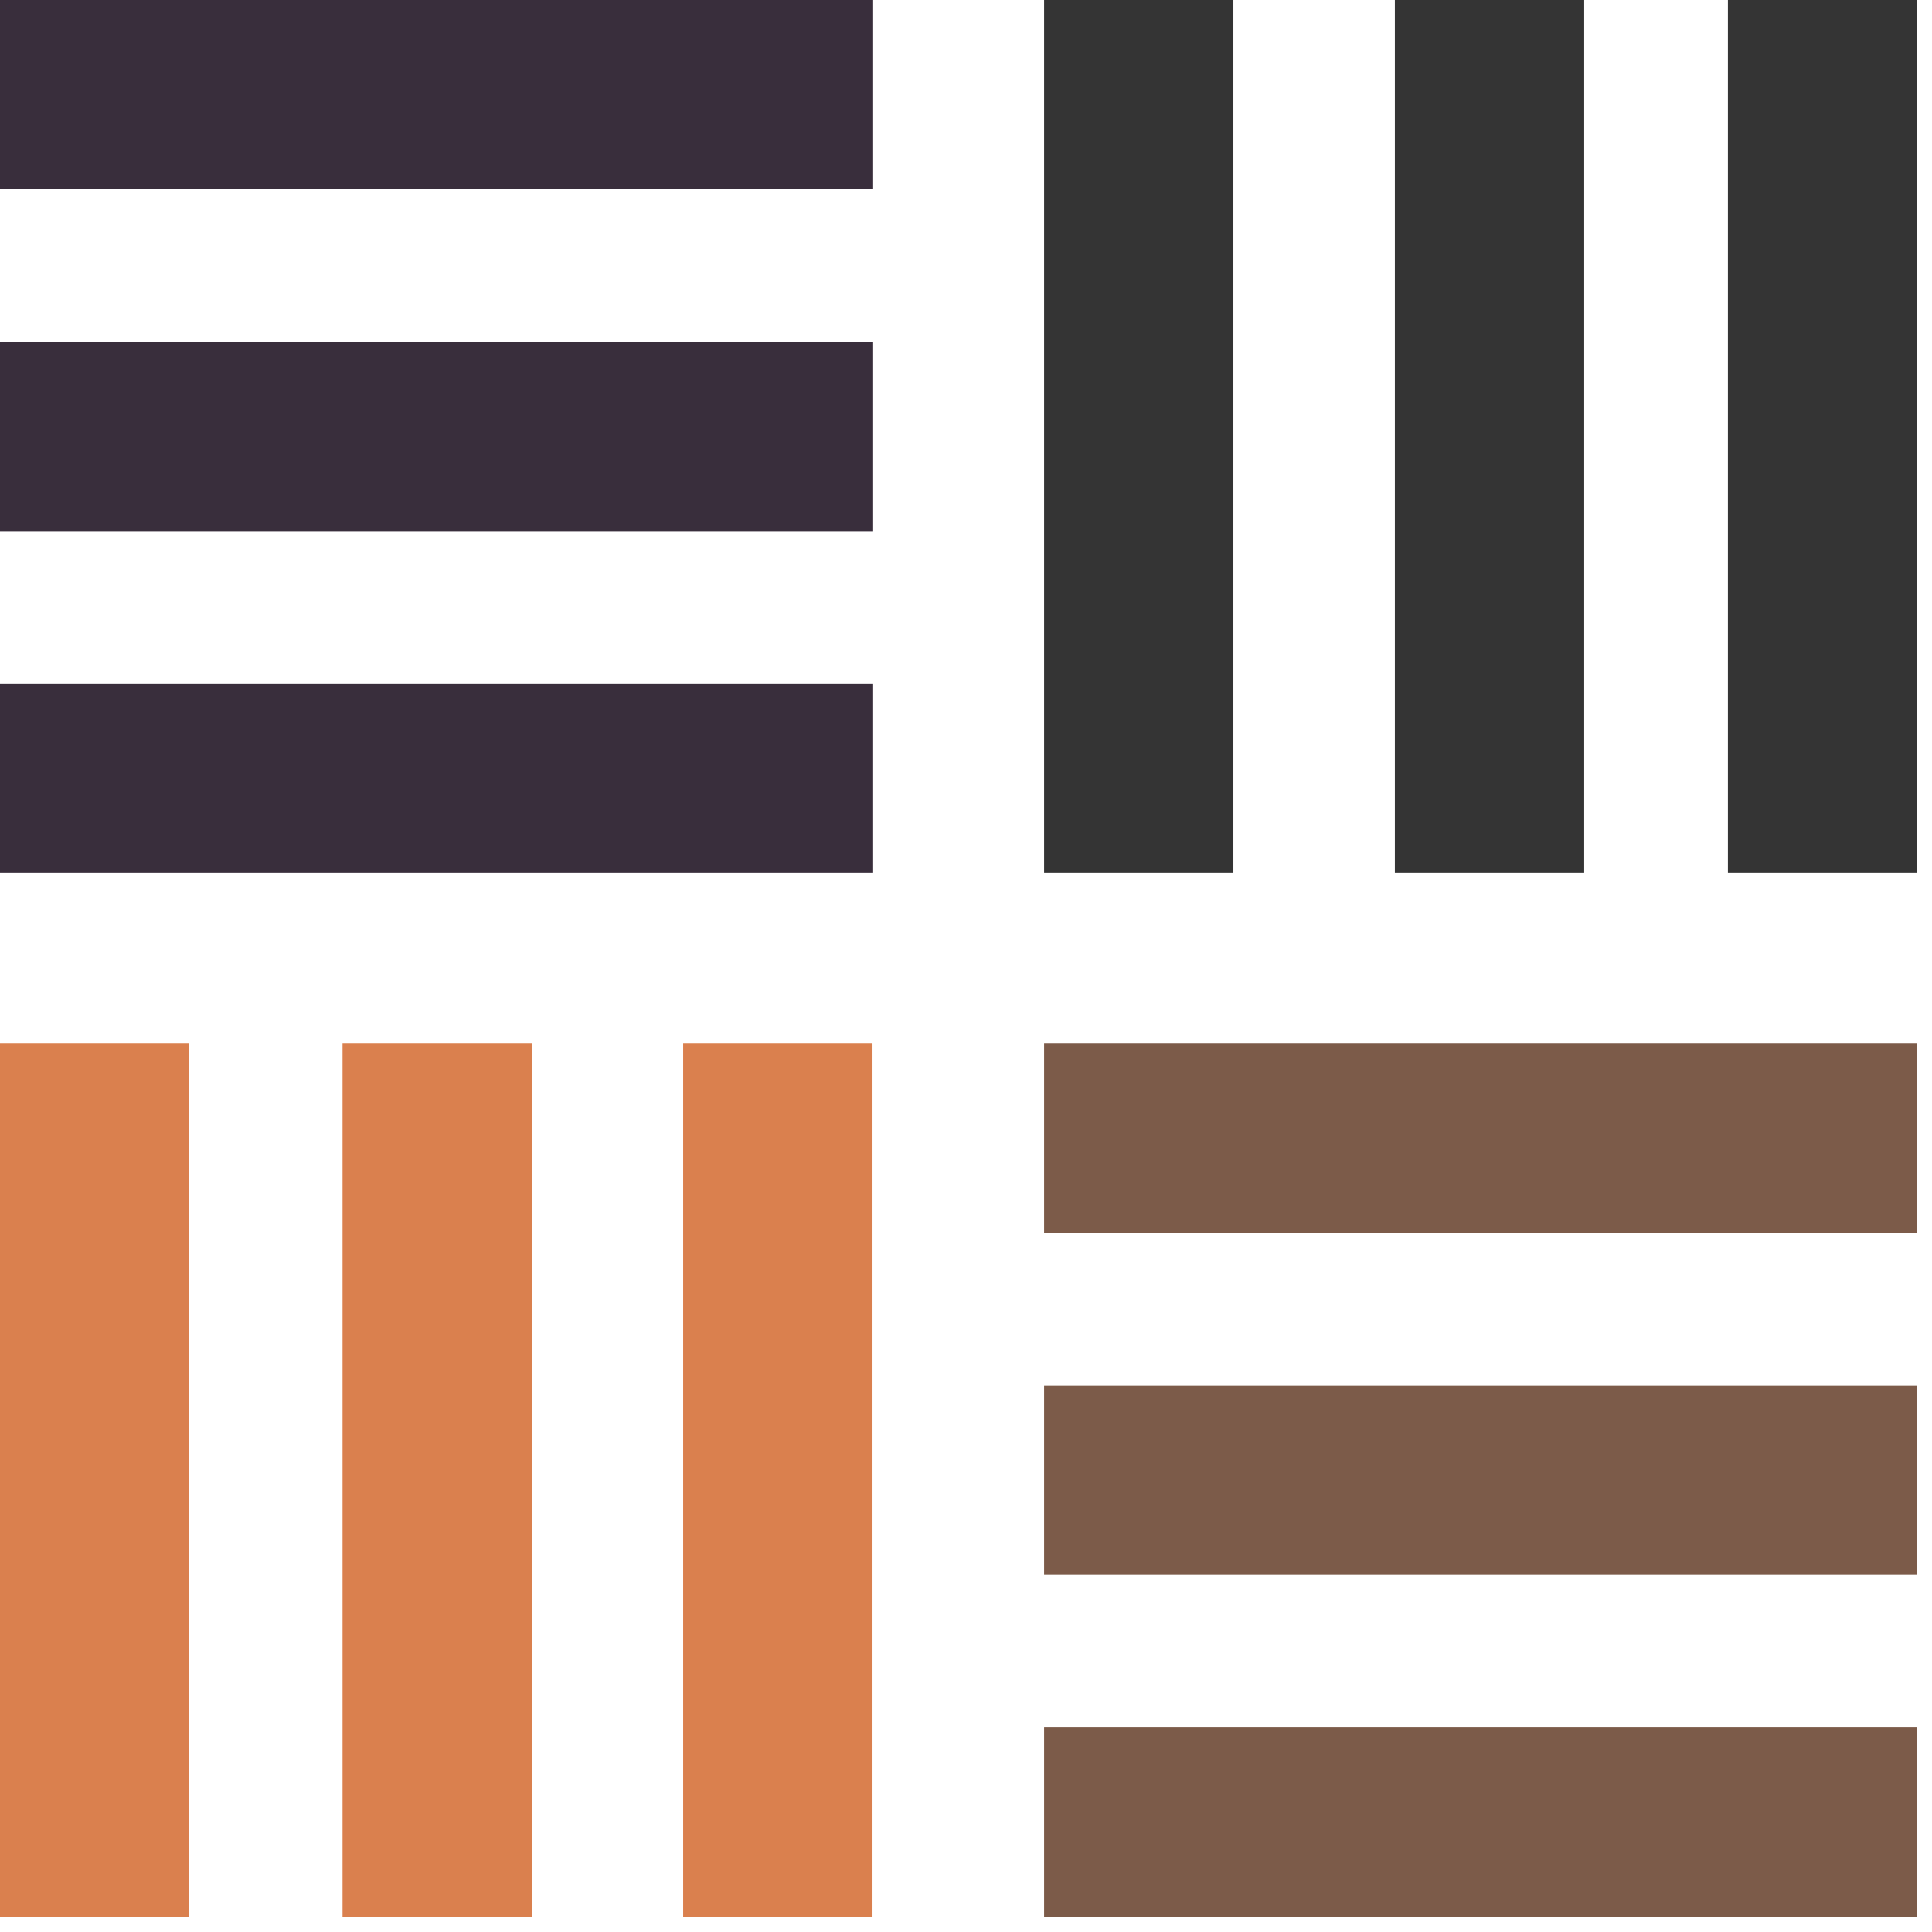<svg width="49" height="49" viewBox="0 0 49 49" fill="none" xmlns="http://www.w3.org/2000/svg">
<path fill-rule="evenodd" clip-rule="evenodd" d="M0 8.672H22.145V13.473H0V8.672ZM0 0H22.145V4.802H0V0ZM0 17.343H22.145V22.145H0V17.343Z" fill="#392E3C"/>
<path fill-rule="evenodd" clip-rule="evenodd" d="M26.481 35.136H48.626V39.938H26.481V35.136ZM26.481 26.465H48.626V31.266H26.481V26.465ZM26.481 43.808H48.626V48.609H26.481V43.808Z" fill="#7C5B49"/>
<path fill-rule="evenodd" clip-rule="evenodd" d="M35.377 0H40.179V22.145H35.377V0ZM43.824 0H48.626V22.145H43.824V0ZM26.481 0H31.282V22.145H26.481V0Z" fill="#343434"/>
<path fill-rule="evenodd" clip-rule="evenodd" d="M8.688 26.465H13.489V48.609H8.688V26.465ZM17.327 26.465H22.129V48.609H17.327V26.465ZM0 26.465H4.802V48.609H0V26.465Z" fill="#DA804E"/>
</svg>
